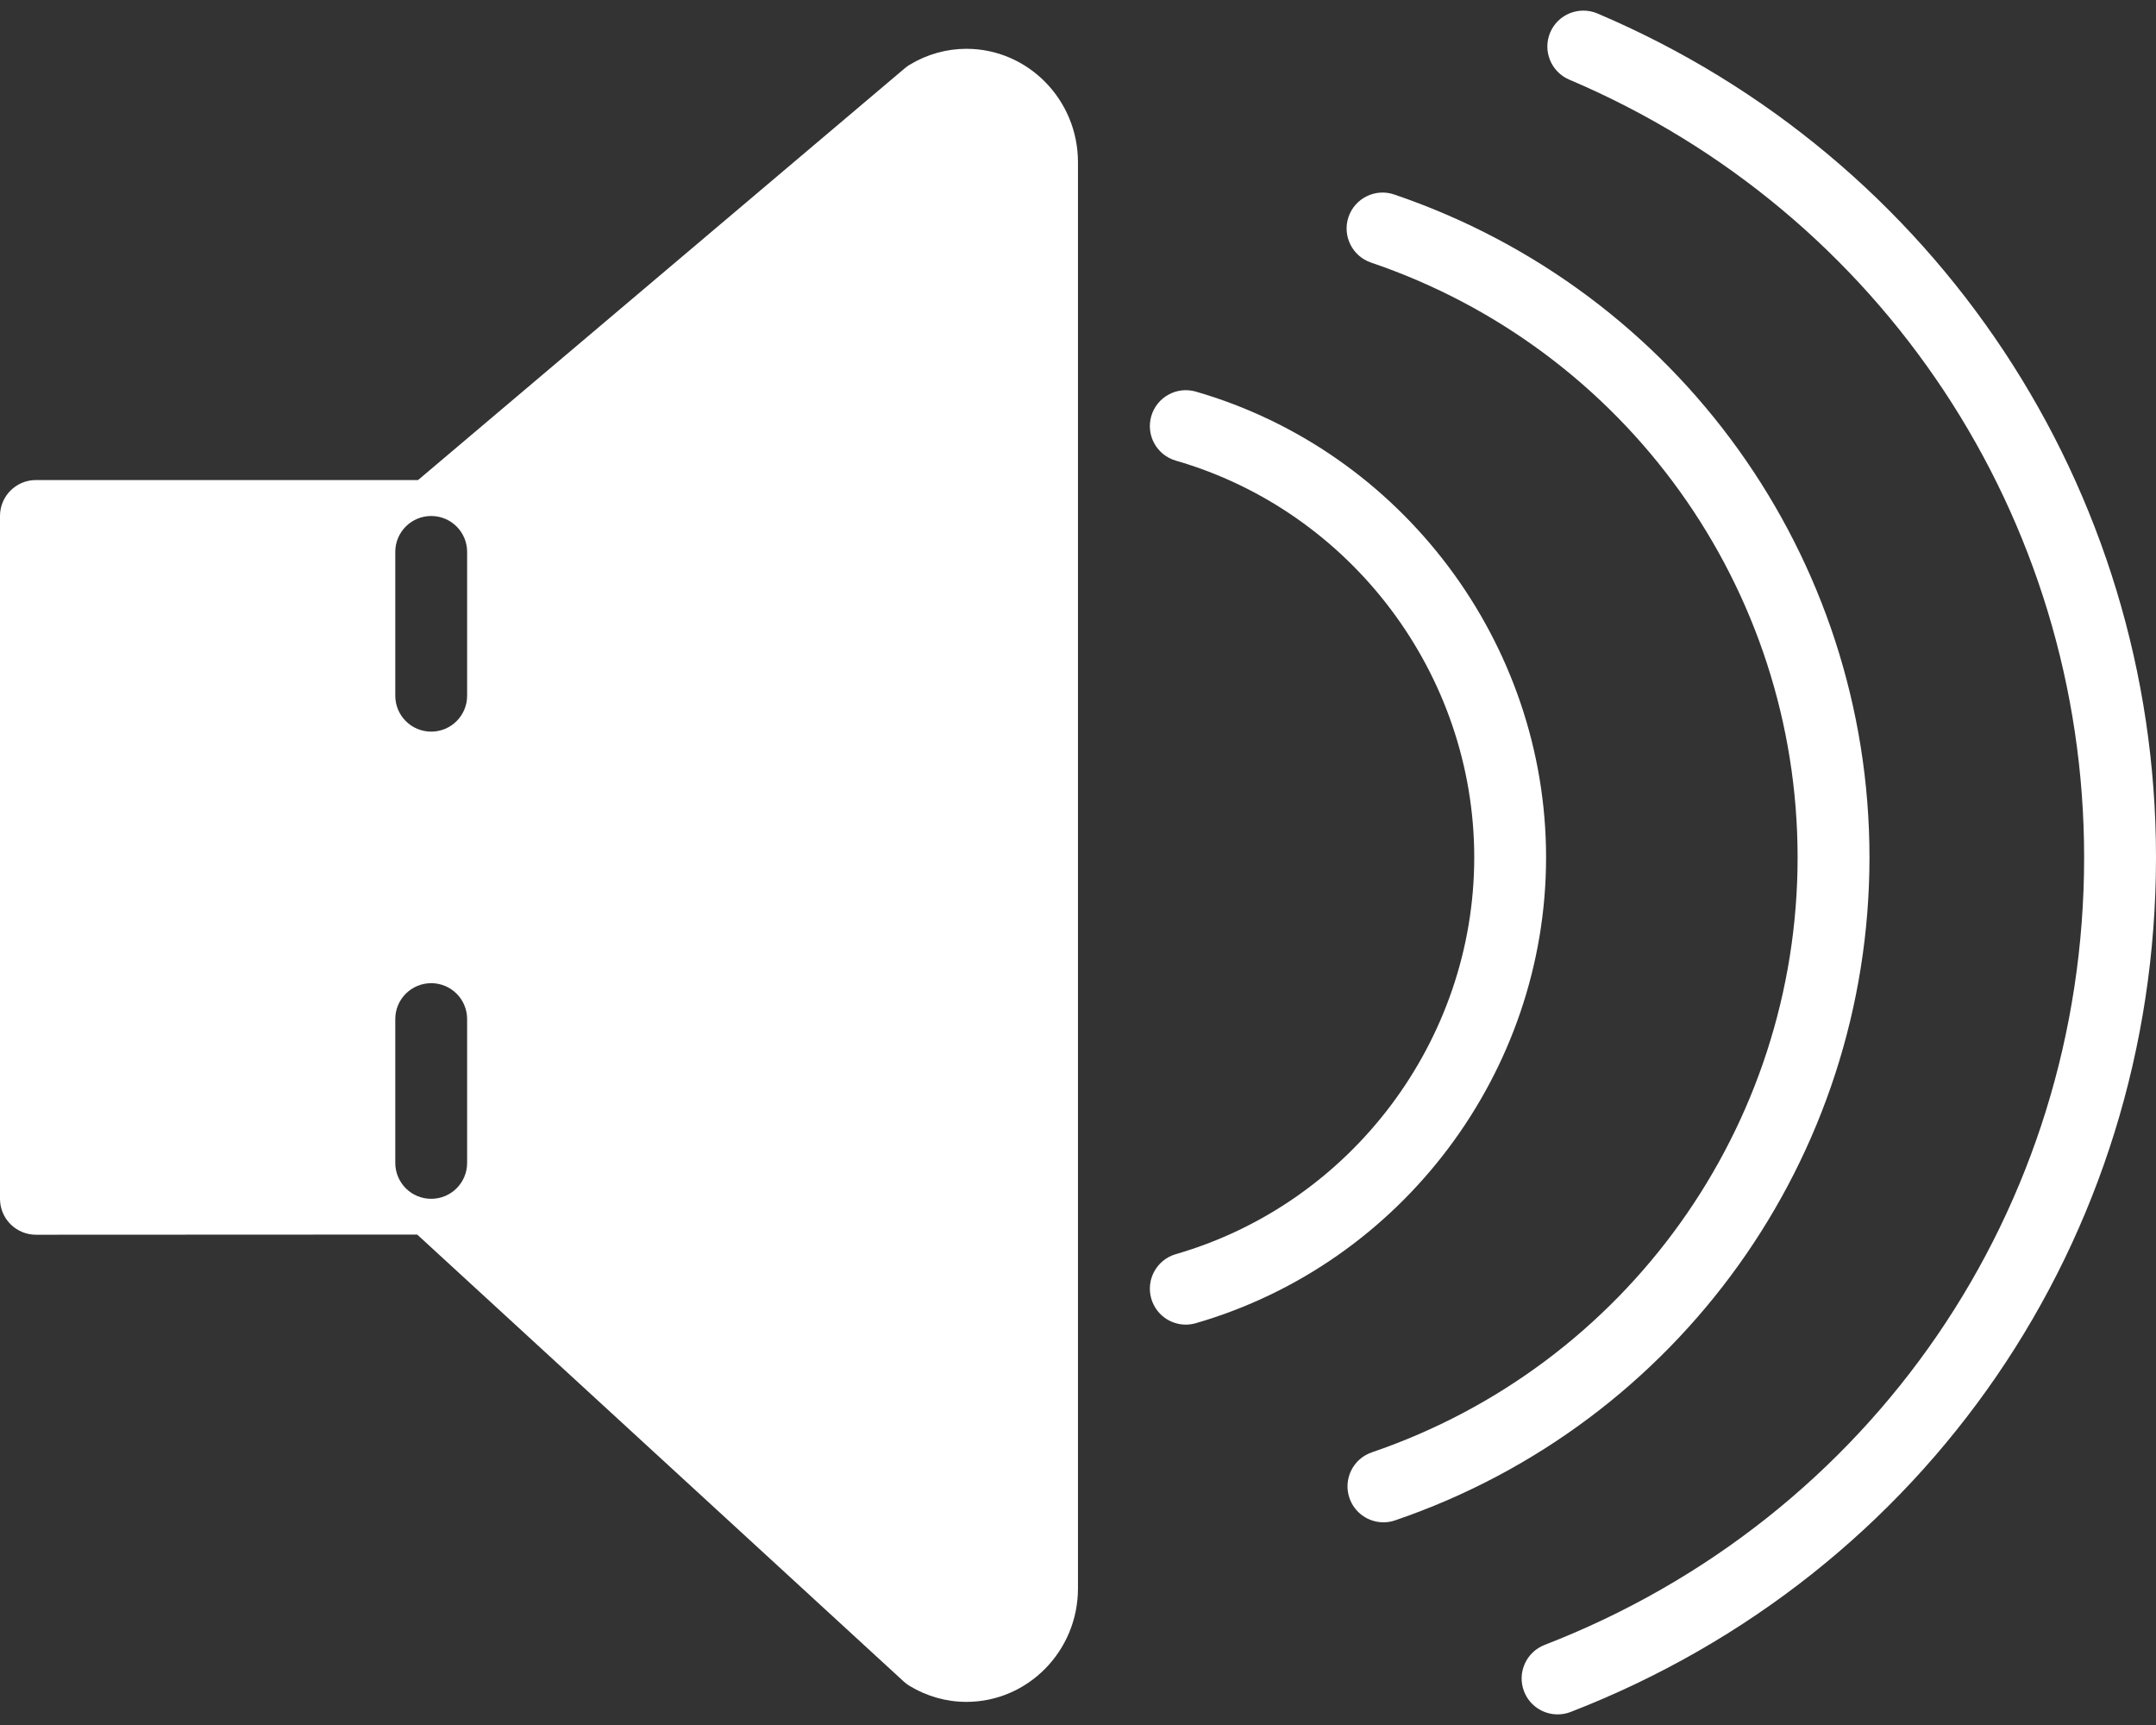 <?xml version="1.0" encoding="UTF-8"?>
<svg width="125px" height="100px" viewBox="0 0 125 100" version="1.1" xmlns="http://www.w3.org/2000/svg" xmlns:xlink="http://www.w3.org/1999/xlink">
    <rect x="0" y="0" width="125" height="100" fill="#333333" stroke="none"/>
    <!-- Generator: Sketch 43.1 (39012) - http://www.bohemiancoding.com/sketch -->
    <title>speaker</title>
    <desc>Created with Sketch.</desc>
    <defs></defs>
    <g id="Page-1" stroke="none" stroke-width="1" fill="none" fill-rule="evenodd">
        <g id="back.svg-fi-play.svg-next.svg-pause-button.svg-speaker.svg-speedometer.svg-switch-to-full-screen-button.svg" transform="translate(-1786, -715)" fill-rule="nonzero" fill="#FFFFFF">
            <g id="speaker" transform="translate(1786, 715)">
                <path d="M56.029,2.829 C54.881,2.829 53.744,3.148 52.74,3.754 C52.644,3.81 52.552,3.877 52.469,3.948 L24.238,27.829 L2.083,27.829 C0.931,27.829 0,28.76 0,29.913 L0,69.496 C0,70.05 0.219,70.579 0.61,70.969 C1.002,71.358 1.529,71.579 2.083,71.579 L24.188,71.569 L52.402,97.485 C52.506,97.581 52.619,97.665 52.737,97.735 C53.742,98.342 54.879,98.66 56.027,98.66 C59.596,98.66 62.498,95.71 62.498,92.085 L62.498,9.404 C62.5,5.779 59.596,2.829 56.029,2.829 Z M27.083,67.412 C27.083,68.565 26.152,69.496 25,69.496 C23.848,69.496 22.917,68.565 22.917,67.412 L22.917,59.079 C22.917,57.927 23.848,56.996 25,56.996 C26.152,56.996 27.083,57.927 27.083,59.079 L27.083,67.412 Z M27.083,40.329 C27.083,41.481 26.152,42.413 25,42.413 C23.848,42.413 22.917,41.481 22.917,40.329 L22.917,31.996 C22.917,30.844 23.848,29.913 25,29.913 C26.152,29.913 27.083,30.844 27.083,31.996 L27.083,40.329 Z" id="Shape"></path>
                <path d="M108.388,49.704 C108.388,32.315 97.312,16.871 80.827,11.273 C79.74,10.904 78.554,11.488 78.183,12.577 C77.815,13.665 78.398,14.85 79.487,15.221 C94.281,20.244 104.221,34.102 104.221,49.706 C104.221,65.296 94.3,79.156 79.535,84.194 C78.448,84.565 77.865,85.748 78.237,86.84 C78.533,87.704 79.342,88.25 80.208,88.25 C80.431,88.25 80.658,88.215 80.881,88.138 C97.335,82.523 108.388,67.079 108.388,49.704 Z" id="Shape"></path>
                <path d="M92.61,0.779 C91.552,0.335 90.329,0.823 89.877,1.883 C89.429,2.944 89.923,4.167 90.983,4.617 C109.117,12.31 120.833,30.01 120.833,49.704 C120.833,70.073 108.554,87.996 89.552,95.358 C88.479,95.775 87.946,96.981 88.362,98.054 C88.681,98.879 89.471,99.385 90.306,99.385 C90.556,99.385 90.81,99.342 91.058,99.246 C111.677,91.252 125,71.806 125,49.704 C125,28.333 112.285,9.129 92.61,0.779 Z" id="Shape"></path>
                <path d="M89.638,49.704 C89.638,37.263 81.285,26.158 69.327,22.7 C68.223,22.385 67.069,23.017 66.748,24.125 C66.429,25.229 67.065,26.385 68.173,26.704 C78.358,29.648 85.473,39.106 85.473,49.704 C85.473,60.302 78.358,69.76 68.173,72.704 C67.067,73.023 66.429,74.179 66.748,75.283 C67.013,76.196 67.844,76.79 68.75,76.79 C68.942,76.79 69.135,76.763 69.327,76.708 C81.287,73.248 89.638,62.144 89.638,49.704 Z" id="Shape"></path>
            </g>
        </g>
    </g>
</svg>
